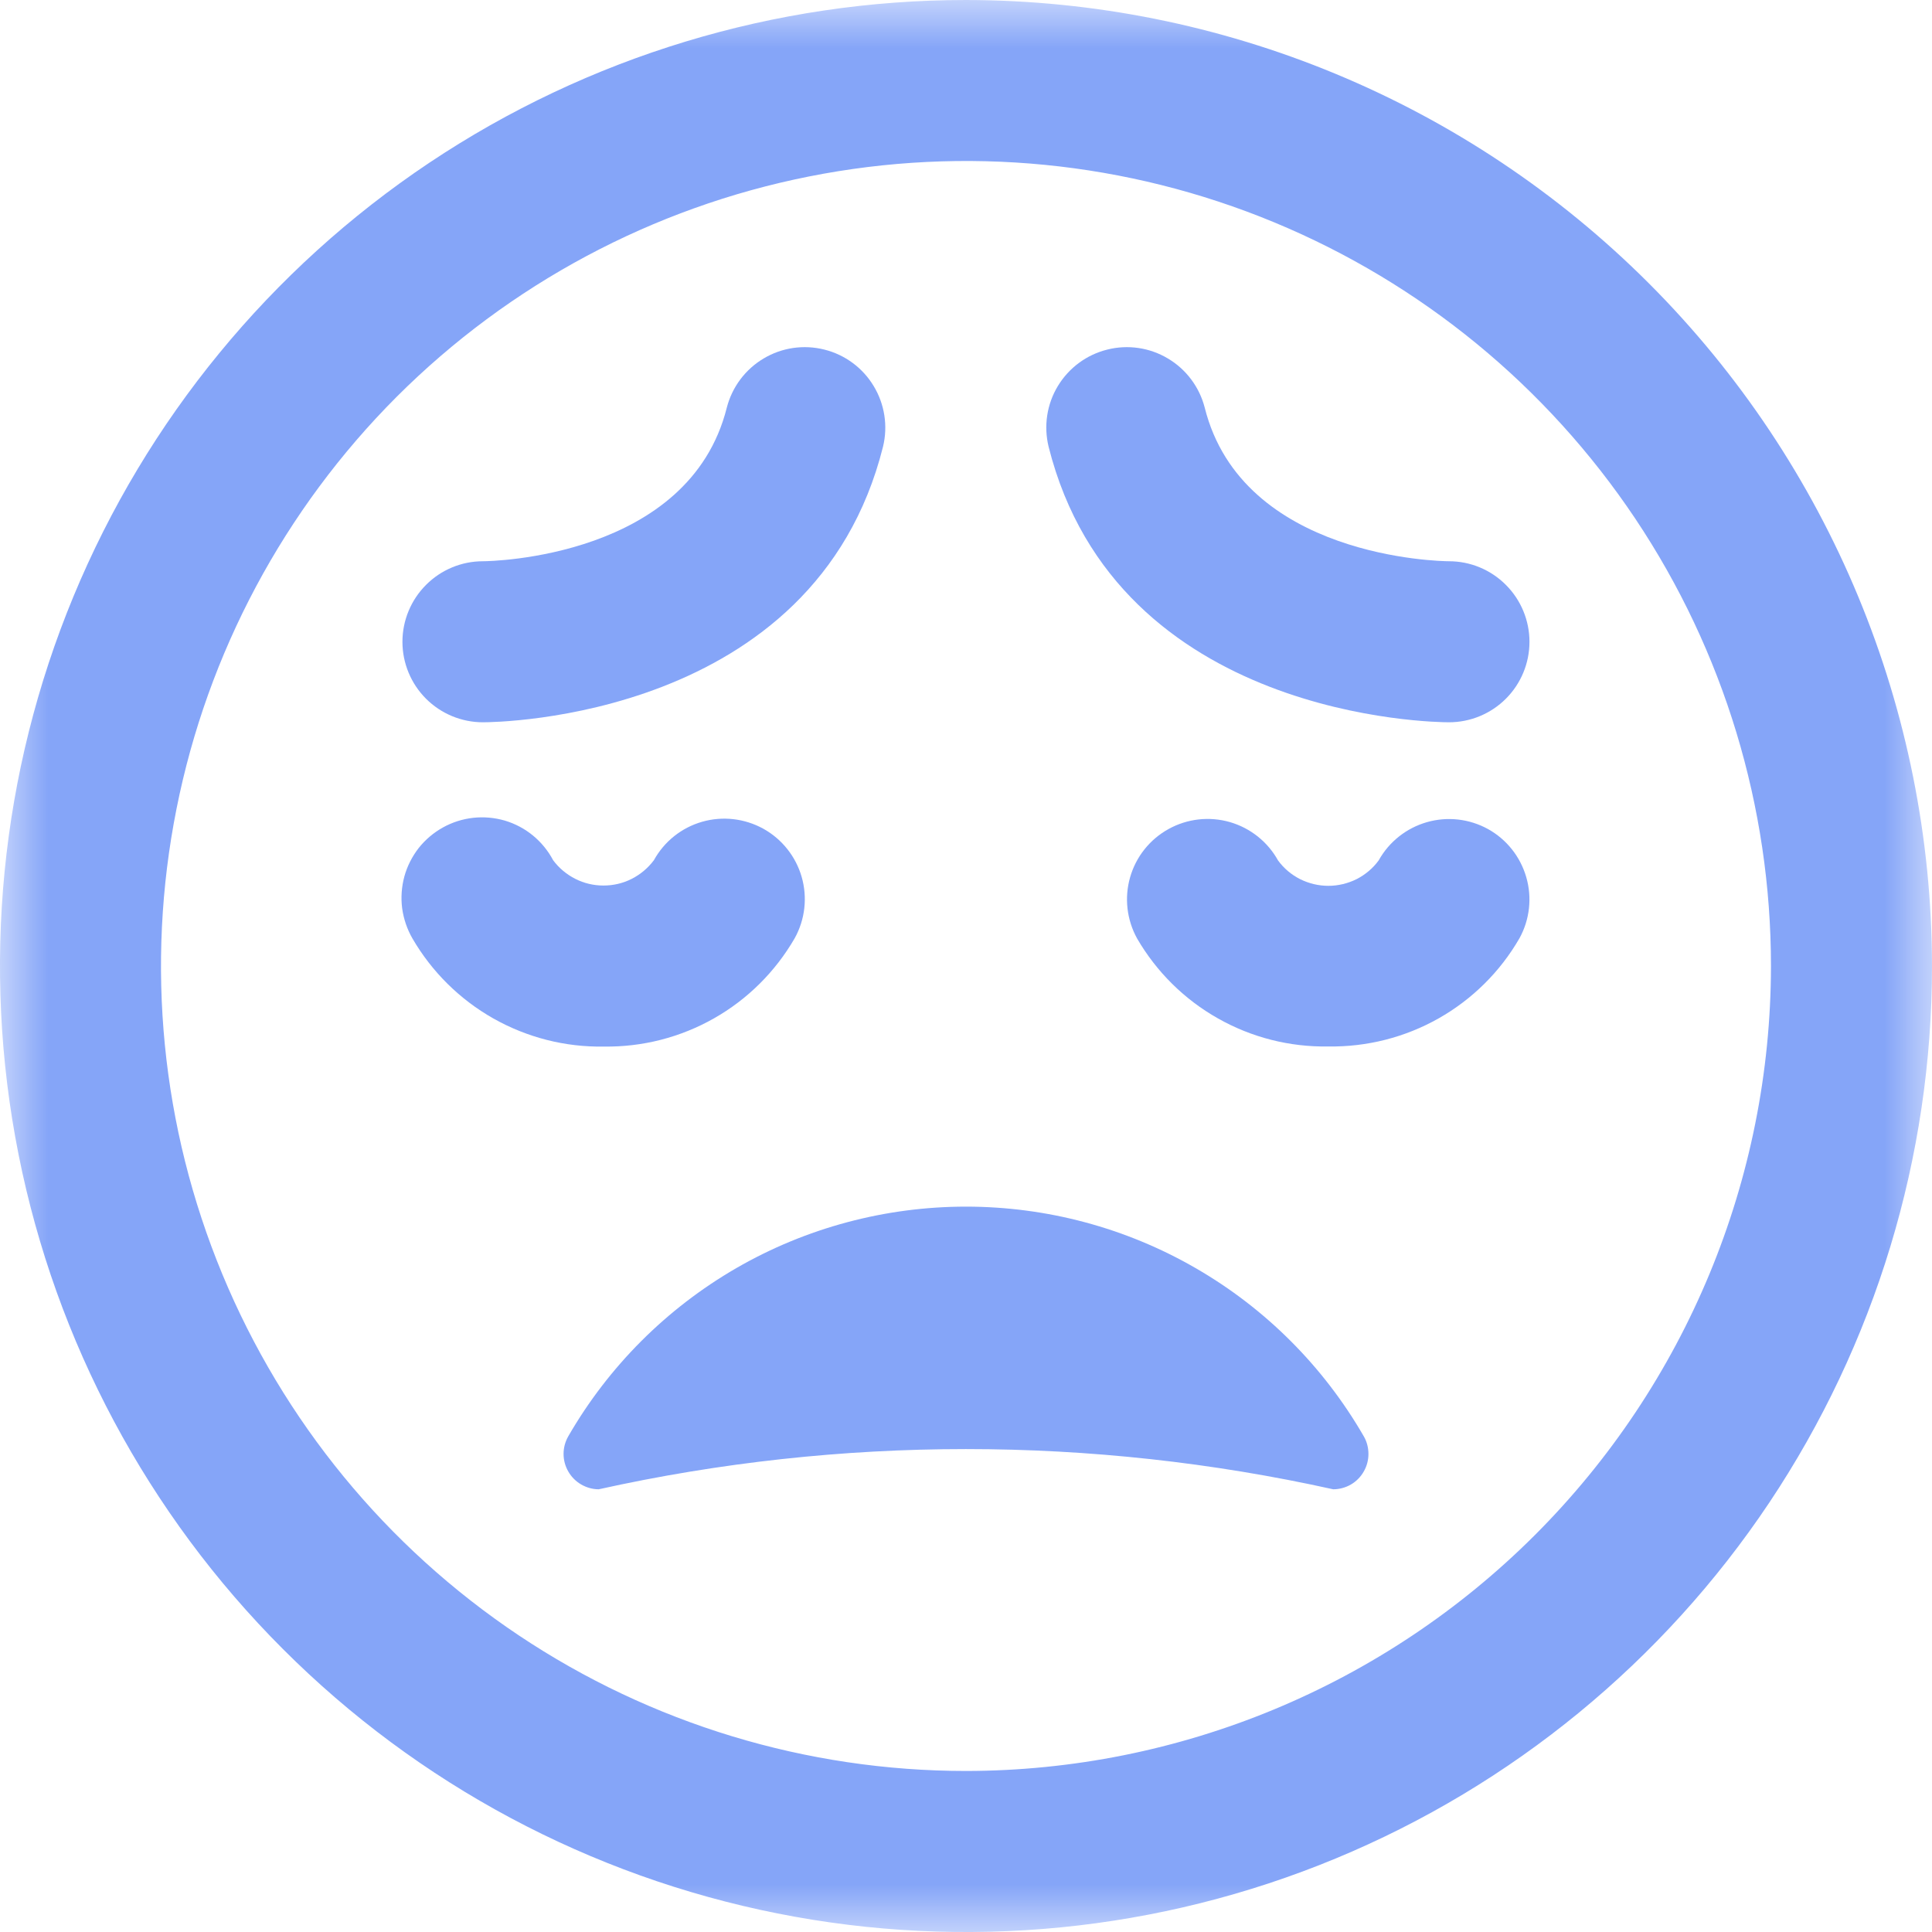 <svg width="20" height="20" viewBox="0 0 20 20" fill="none" xmlns="http://www.w3.org/2000/svg">
<g clip-path="url(#clip0_622_1778)">
<mask id="mask0_622_1778" style="mask-type:luminance" maskUnits="userSpaceOnUse" x="0" y="0" width="20" height="20">
<path d="M20 0H0V20H20V0Z" fill="white"/>
</mask>
<g mask="url(#mask0_622_1778)">
<path d="M15.405 8.583C15.211 8.476 14.984 8.45 14.771 8.511C14.559 8.572 14.379 8.714 14.272 8.907C14.212 8.989 14.133 9.055 14.043 9.101C13.952 9.146 13.852 9.17 13.751 9.17C13.649 9.17 13.55 9.146 13.459 9.101C13.368 9.055 13.29 8.989 13.23 8.907C13.123 8.714 12.943 8.571 12.731 8.51C12.518 8.449 12.29 8.475 12.097 8.582C11.903 8.689 11.76 8.868 11.699 9.081C11.638 9.293 11.664 9.521 11.771 9.715C11.972 10.061 12.261 10.347 12.609 10.543C12.957 10.74 13.351 10.84 13.751 10.833C14.15 10.839 14.545 10.739 14.893 10.542C15.241 10.345 15.53 10.059 15.73 9.712C15.836 9.519 15.861 9.292 15.8 9.081C15.739 8.869 15.597 8.69 15.405 8.583Z" fill="#85A5F8"/>
<path d="M6.25 10.834C6.65 10.84 7.044 10.739 7.391 10.542C7.739 10.345 8.027 10.058 8.227 9.712C8.334 9.519 8.36 9.291 8.299 9.078C8.238 8.866 8.095 8.686 7.902 8.579C7.708 8.472 7.48 8.446 7.268 8.507C7.055 8.568 6.876 8.711 6.769 8.905C6.708 8.986 6.63 9.052 6.539 9.098C6.449 9.144 6.349 9.167 6.247 9.167C6.146 9.167 6.046 9.144 5.956 9.098C5.865 9.052 5.786 8.986 5.726 8.905C5.674 8.807 5.603 8.72 5.518 8.65C5.432 8.579 5.333 8.527 5.227 8.495C5.12 8.464 5.009 8.454 4.899 8.466C4.789 8.478 4.682 8.512 4.585 8.566C4.488 8.62 4.403 8.692 4.334 8.779C4.266 8.867 4.215 8.967 4.186 9.073C4.157 9.18 4.149 9.292 4.163 9.402C4.178 9.512 4.214 9.618 4.269 9.714C4.47 10.06 4.759 10.346 5.107 10.543C5.456 10.74 5.85 10.841 6.25 10.834Z" fill="#85A5F8"/>
<path d="M4.999 7.477C5.139 7.477 8.435 7.445 9.141 4.624C9.193 4.41 9.158 4.184 9.044 3.996C8.931 3.808 8.747 3.672 8.534 3.619C8.32 3.565 8.094 3.598 7.905 3.711C7.716 3.823 7.579 4.006 7.524 4.219C7.135 5.773 5.083 5.81 4.999 5.81C4.778 5.81 4.566 5.898 4.41 6.055C4.254 6.211 4.166 6.423 4.166 6.644C4.166 6.865 4.254 7.077 4.41 7.233C4.566 7.389 4.778 7.477 4.999 7.477Z" fill="#85A5F8"/>
<path d="M15 7.477C15.221 7.477 15.433 7.389 15.589 7.233C15.745 7.077 15.833 6.865 15.833 6.644C15.833 6.423 15.745 6.211 15.589 6.055C15.433 5.898 15.221 5.81 15 5.81C14.912 5.81 12.86 5.774 12.471 4.219C12.416 4.006 12.279 3.823 12.09 3.711C11.901 3.598 11.675 3.565 11.462 3.619C11.248 3.672 11.065 3.808 10.951 3.996C10.837 4.184 10.803 4.41 10.855 4.624C11.564 7.445 14.86 7.477 15 7.477Z" fill="#85A5F8"/>
<path d="M10 0C8.022 0 6.089 0.586 4.444 1.685C2.8 2.784 1.518 4.346 0.761 6.173C0.004 8 -0.194 10.011 0.192 11.951C0.578 13.891 1.53 15.672 2.929 17.071C4.327 18.47 6.109 19.422 8.049 19.808C9.989 20.194 12 19.996 13.827 19.239C15.654 18.482 17.216 17.2 18.315 15.556C19.413 13.911 20 11.978 20 10C19.997 7.349 18.943 4.807 17.068 2.932C15.193 1.057 12.651 0.003 10 0ZM10 18.333C8.352 18.333 6.741 17.845 5.37 16.929C4 16.013 2.932 14.712 2.301 13.189C1.67 11.666 1.505 9.991 1.827 8.374C2.148 6.758 2.942 5.273 4.107 4.107C5.273 2.942 6.758 2.148 8.374 1.827C9.991 1.505 11.666 1.67 13.189 2.301C14.712 2.932 16.013 4 16.929 5.37C17.845 6.741 18.333 8.352 18.333 10C18.331 12.209 17.452 14.328 15.89 15.89C14.328 17.452 12.209 18.331 10 18.333Z" fill="#85A5F8"/>
<path d="M10 12.491C9.166 12.491 8.345 12.71 7.623 13.127C6.9 13.545 6.3 14.145 5.883 14.868C5.851 14.924 5.834 14.986 5.834 15.051C5.834 15.115 5.851 15.178 5.883 15.233C5.915 15.289 5.961 15.335 6.016 15.367C6.071 15.399 6.134 15.417 6.198 15.417C8.702 14.862 11.297 14.862 13.801 15.417C13.865 15.417 13.928 15.4 13.984 15.368C14.039 15.336 14.085 15.29 14.117 15.234C14.149 15.179 14.166 15.116 14.166 15.052C14.166 14.987 14.15 14.924 14.118 14.869C13.701 14.146 13.101 13.545 12.378 13.128C11.655 12.71 10.835 12.491 10 12.491Z" fill="#85A5F8"/>
</g>
</g>
<defs>
<clipPath id="clip0_622_1778">
<rect width="20" height="20" fill="white"/>
</clipPath>
</defs>
</svg>
